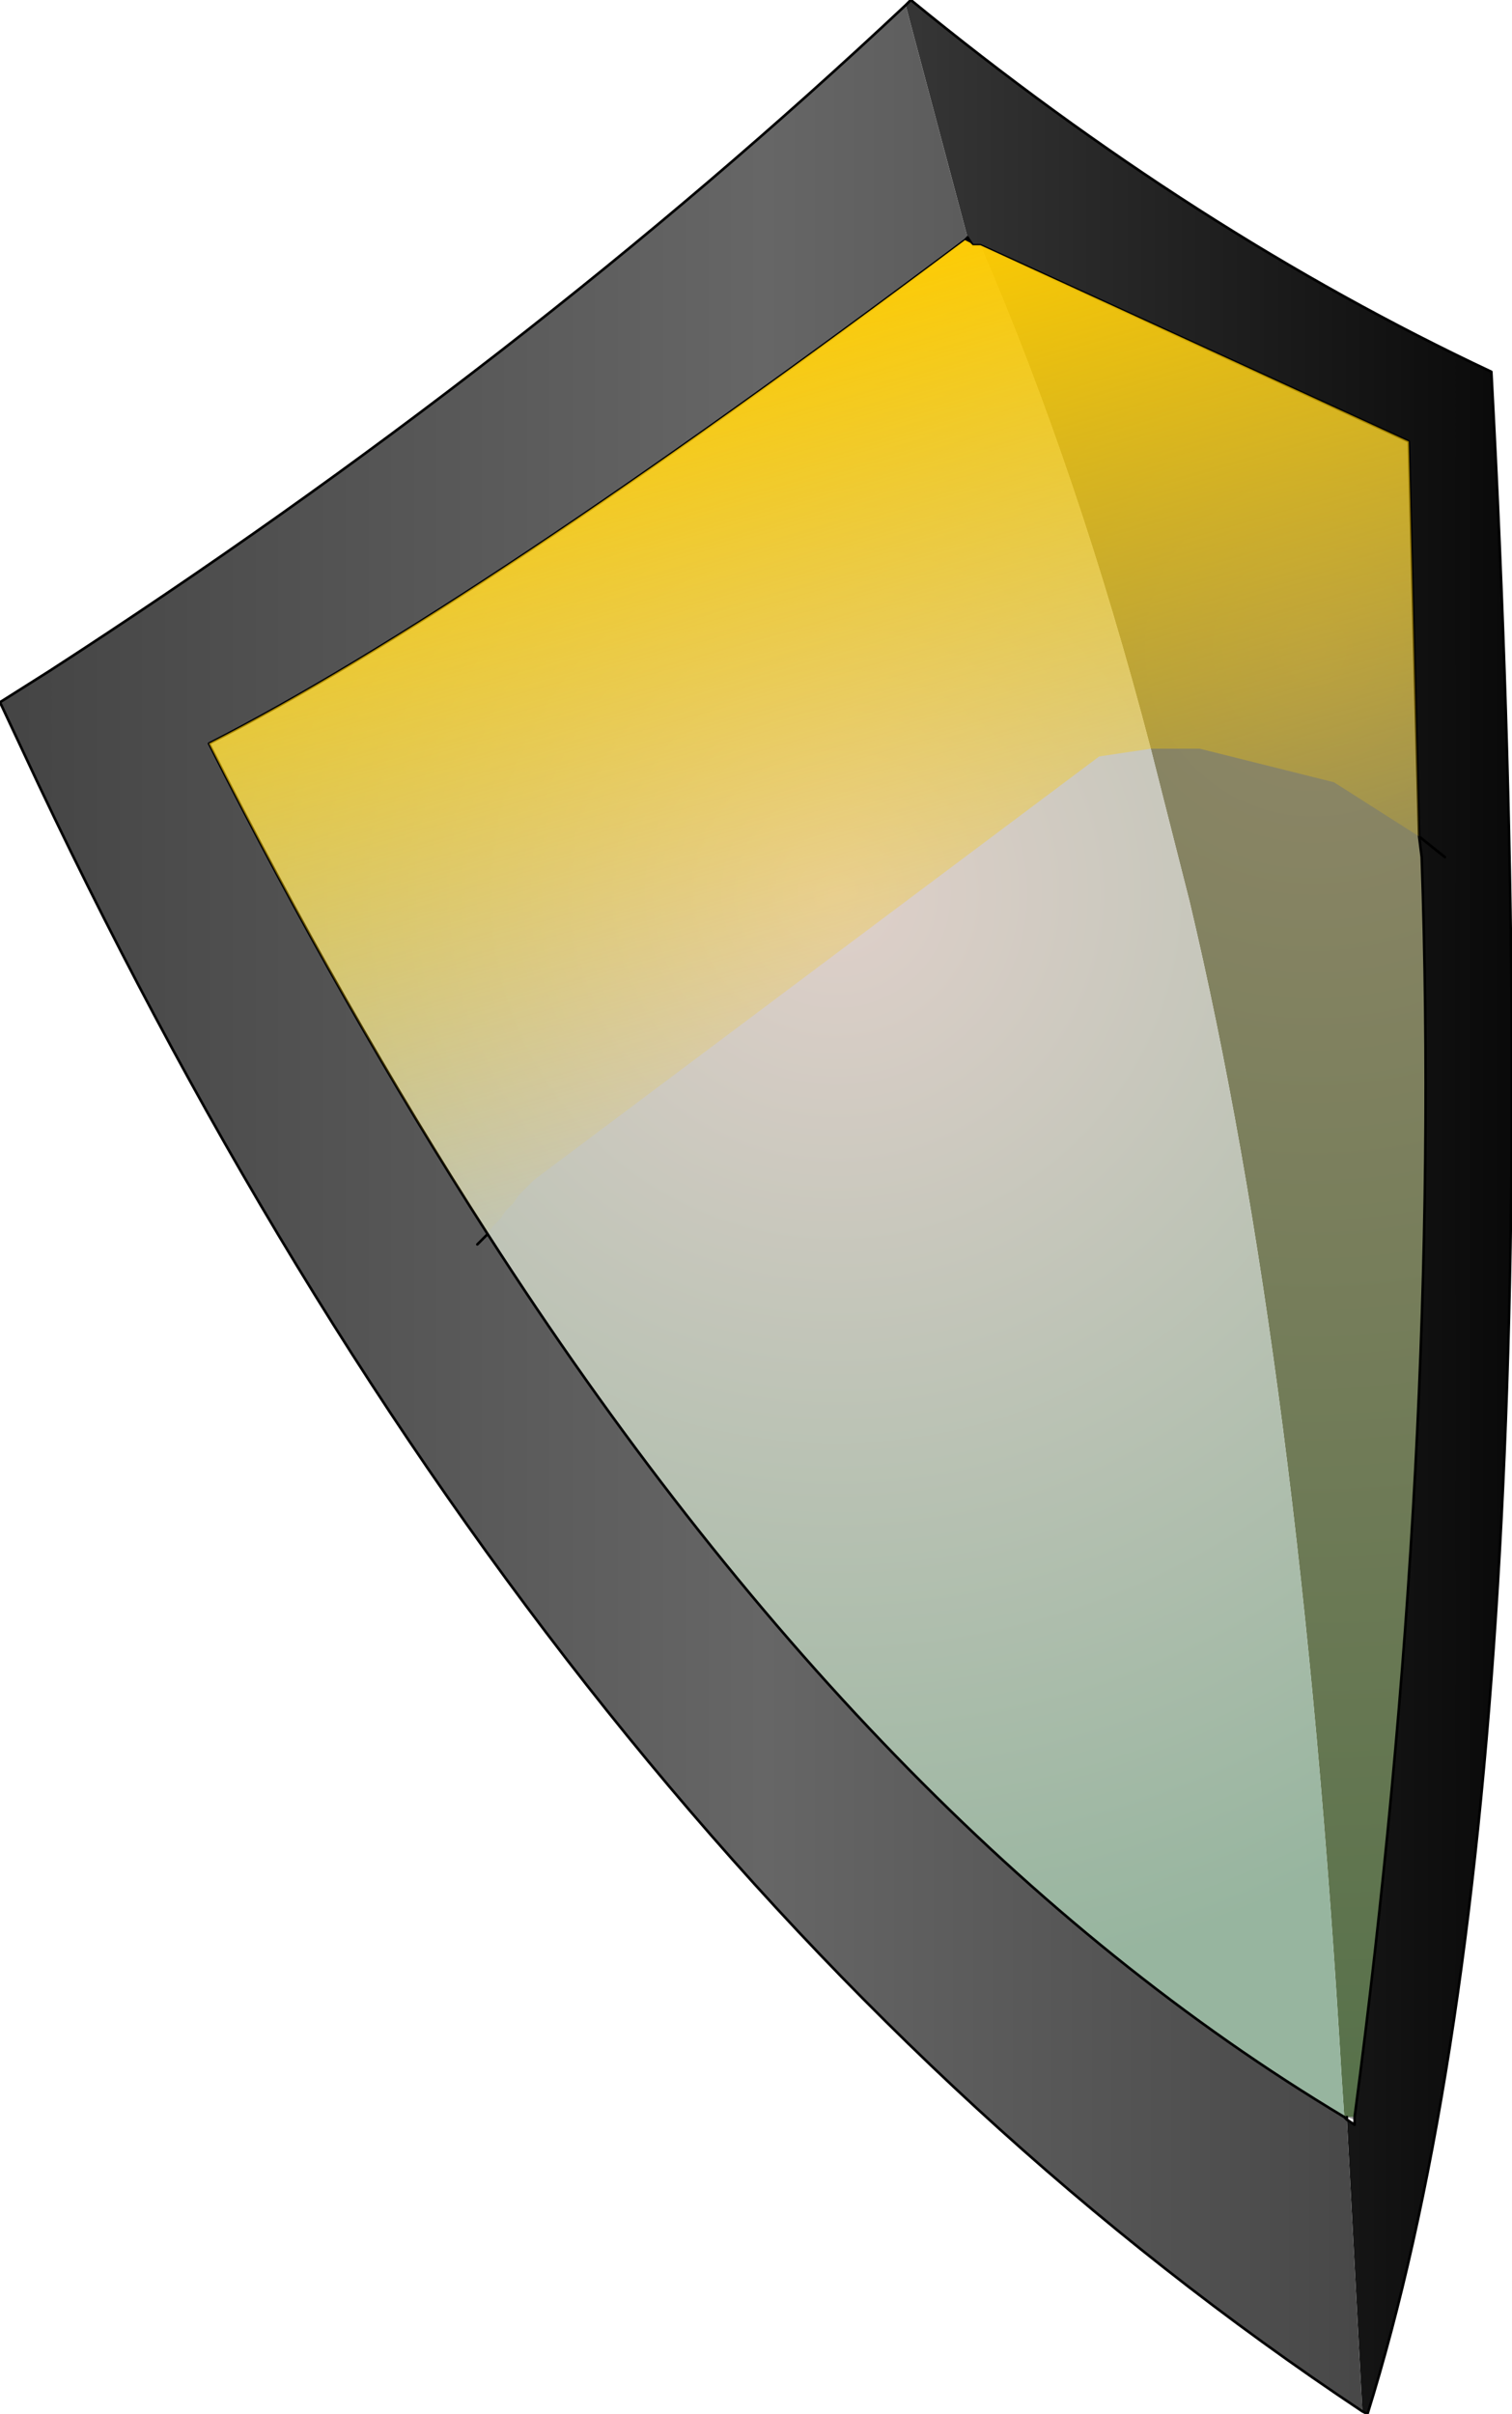 <?xml version="1.0" encoding="UTF-8" standalone="no"?>
<svg xmlns:ffdec="https://www.free-decompiler.com/flash" xmlns:xlink="http://www.w3.org/1999/xlink" ffdec:objectType="shape" height="46.75px" width="29.3px" xmlns="http://www.w3.org/2000/svg">
  <g transform="matrix(1.0, 0.0, 0.0, 1.0, 17.95, 10.3)">
    <path d="M1.05 -5.55 L0.9 -5.55 0.8 -5.7 -0.4 -10.2 -0.3 -10.3 Q5.2 -5.8 10.95 -3.1 12.4 24.1 8.55 36.45 L8.45 36.4 8.15 30.75 8.3 30.85 8.3 30.75 8.3 30.7 Q10.0 17.85 9.6 6.3 L9.55 5.9 9.35 -1.75 1.05 -5.55 M10.05 6.3 L9.55 5.9 10.05 6.3" fill="url(#gradient0)" fill-rule="evenodd" stroke="none"/>
    <path d="M8.1 30.7 L8.05 29.95 Q7.25 16.2 5.1 7.15 L4.35 4.2 Q2.95 -1.15 1.05 -5.55 L9.35 -1.75 9.55 5.9 9.6 6.3 Q10.0 17.85 8.3 30.7 L8.15 30.7 8.1 30.7" fill="url(#gradient1)" fill-rule="evenodd" stroke="none"/>
    <path d="M0.75 -5.65 L0.85 -5.6 0.9 -5.55 1.05 -5.55 Q2.95 -1.15 4.35 4.2 L5.1 7.15 Q7.25 16.2 8.05 29.95 L8.1 30.7 Q-1.0 25.25 -8.5 13.6 -11.3 9.25 -13.9 4.1 -8.8 1.5 0.75 -5.65" fill="url(#gradient2)" fill-rule="evenodd" stroke="none"/>
    <path d="M0.8 -5.7 L0.75 -5.65 Q-8.8 1.5 -13.9 4.1 -11.3 9.25 -8.5 13.6 -1.0 25.25 8.1 30.7 L8.15 30.75 8.45 36.4 Q-7.2 26.0 -17.2 4.9 L-17.95 3.3 -17.0 2.7 Q-7.8 -3.25 -0.4 -10.2 L0.8 -5.7 M-8.7 13.8 L-8.5 13.6 -8.7 13.8" fill="url(#gradient3)" fill-rule="evenodd" stroke="none"/>
    <path d="M8.15 30.7 L8.3 30.7 8.3 30.75 8.15 30.7" fill="#959595" fill-rule="evenodd" stroke="none"/>
    <path d="M0.75 -5.65 L0.85 -5.6 0.9 -5.55 1.05 -5.55 9.35 -1.75 9.55 5.9 10.05 6.3 M0.8 -5.7 L0.75 -5.65 Q-8.8 1.5 -13.9 4.1 -11.3 9.25 -8.5 13.6 -1.0 25.25 8.1 30.7 L8.15 30.75 8.3 30.85 8.3 30.75 8.3 30.7 Q10.0 17.85 9.6 6.3 L9.55 5.9 M0.8 -5.7 L0.9 -5.55 M8.45 36.4 L8.55 36.45 Q12.4 24.1 10.95 -3.1 5.2 -5.8 -0.3 -10.3 L-0.4 -10.2 Q-7.8 -3.25 -17.0 2.7 L-17.95 3.3 -17.2 4.9 Q-7.2 26.0 8.45 36.4 M-8.5 13.6 L-8.7 13.8" fill="none" stroke="#000000" stroke-linecap="round" stroke-linejoin="round" stroke-width="0.05"/>
    <path d="M0.85 -5.6 L0.8 -5.7 M8.15 30.75 L8.15 30.7" fill="none" stroke="#000000" stroke-linecap="round" stroke-linejoin="round" stroke-width="0.05"/>
    <path d="M0.9 -5.55 L1.05 -5.55 9.35 -1.75 9.55 5.9 7.9 4.85 5.3 4.2 4.35 4.2 3.35 4.35 -7.6 12.55 -7.75 12.7 -7.9 12.85 -8.0 13.0 -8.15 13.15 -8.25 13.3 -8.4 13.45 -8.5 13.6 Q-11.3 9.25 -13.9 4.1 -8.8 1.5 0.75 -5.65 L0.85 -5.6 0.9 -5.55" fill="url(#gradient4)" fill-rule="evenodd" stroke="none"/>
  </g>
  <defs>
    <linearGradient gradientTransform="matrix(0.018, 0.0, 0.0, 0.029, -3.3, 13.05)" gradientUnits="userSpaceOnUse" id="gradient0" spreadMethod="pad" x1="-819.2" x2="819.2">
      <stop offset="0.0" stop-color="#2b2b2b"/>
      <stop offset="0.506" stop-color="#404040"/>
      <stop offset="1.0" stop-color="#090909"/>
    </linearGradient>
    <radialGradient cx="0" cy="0" gradientTransform="matrix(0.035, 0.0, 0.0, 0.035, 7.5, 2.25)" gradientUnits="userSpaceOnUse" id="gradient1" r="819.2" spreadMethod="pad">
      <stop offset="0.0" stop-color="#8f8767"/>
      <stop offset="1.0" stop-color="#56714a"/>
    </radialGradient>
    <radialGradient cx="0" cy="0" gradientTransform="matrix(0.026, 0.0, 0.0, 0.026, -1.75, 7.0)" gradientUnits="userSpaceOnUse" id="gradient2" r="819.2" spreadMethod="pad">
      <stop offset="0.0" stop-color="#dfd0ca"/>
      <stop offset="1.0" stop-color="#97b59f"/>
    </radialGradient>
    <linearGradient gradientTransform="matrix(0.018, 0.0, 0.0, 0.029, -3.3, 13.05)" gradientUnits="userSpaceOnUse" id="gradient3" spreadMethod="pad" x1="-819.2" x2="819.2">
      <stop offset="0.0" stop-color="#444444"/>
      <stop offset="0.506" stop-color="#666666"/>
      <stop offset="1.0" stop-color="#404040"/>
    </linearGradient>
    <linearGradient gradientTransform="matrix(-0.003, -0.01, 0.014, -0.004, -1.7, 3.4)" gradientUnits="userSpaceOnUse" id="gradient4" spreadMethod="pad" x1="-819.2" x2="819.2">
      <stop offset="0.0" stop-color="#ffcc00" stop-opacity="0.0"/>
      <stop offset="1.0" stop-color="#ffcc00"/>
    </linearGradient>
  </defs>
</svg>
